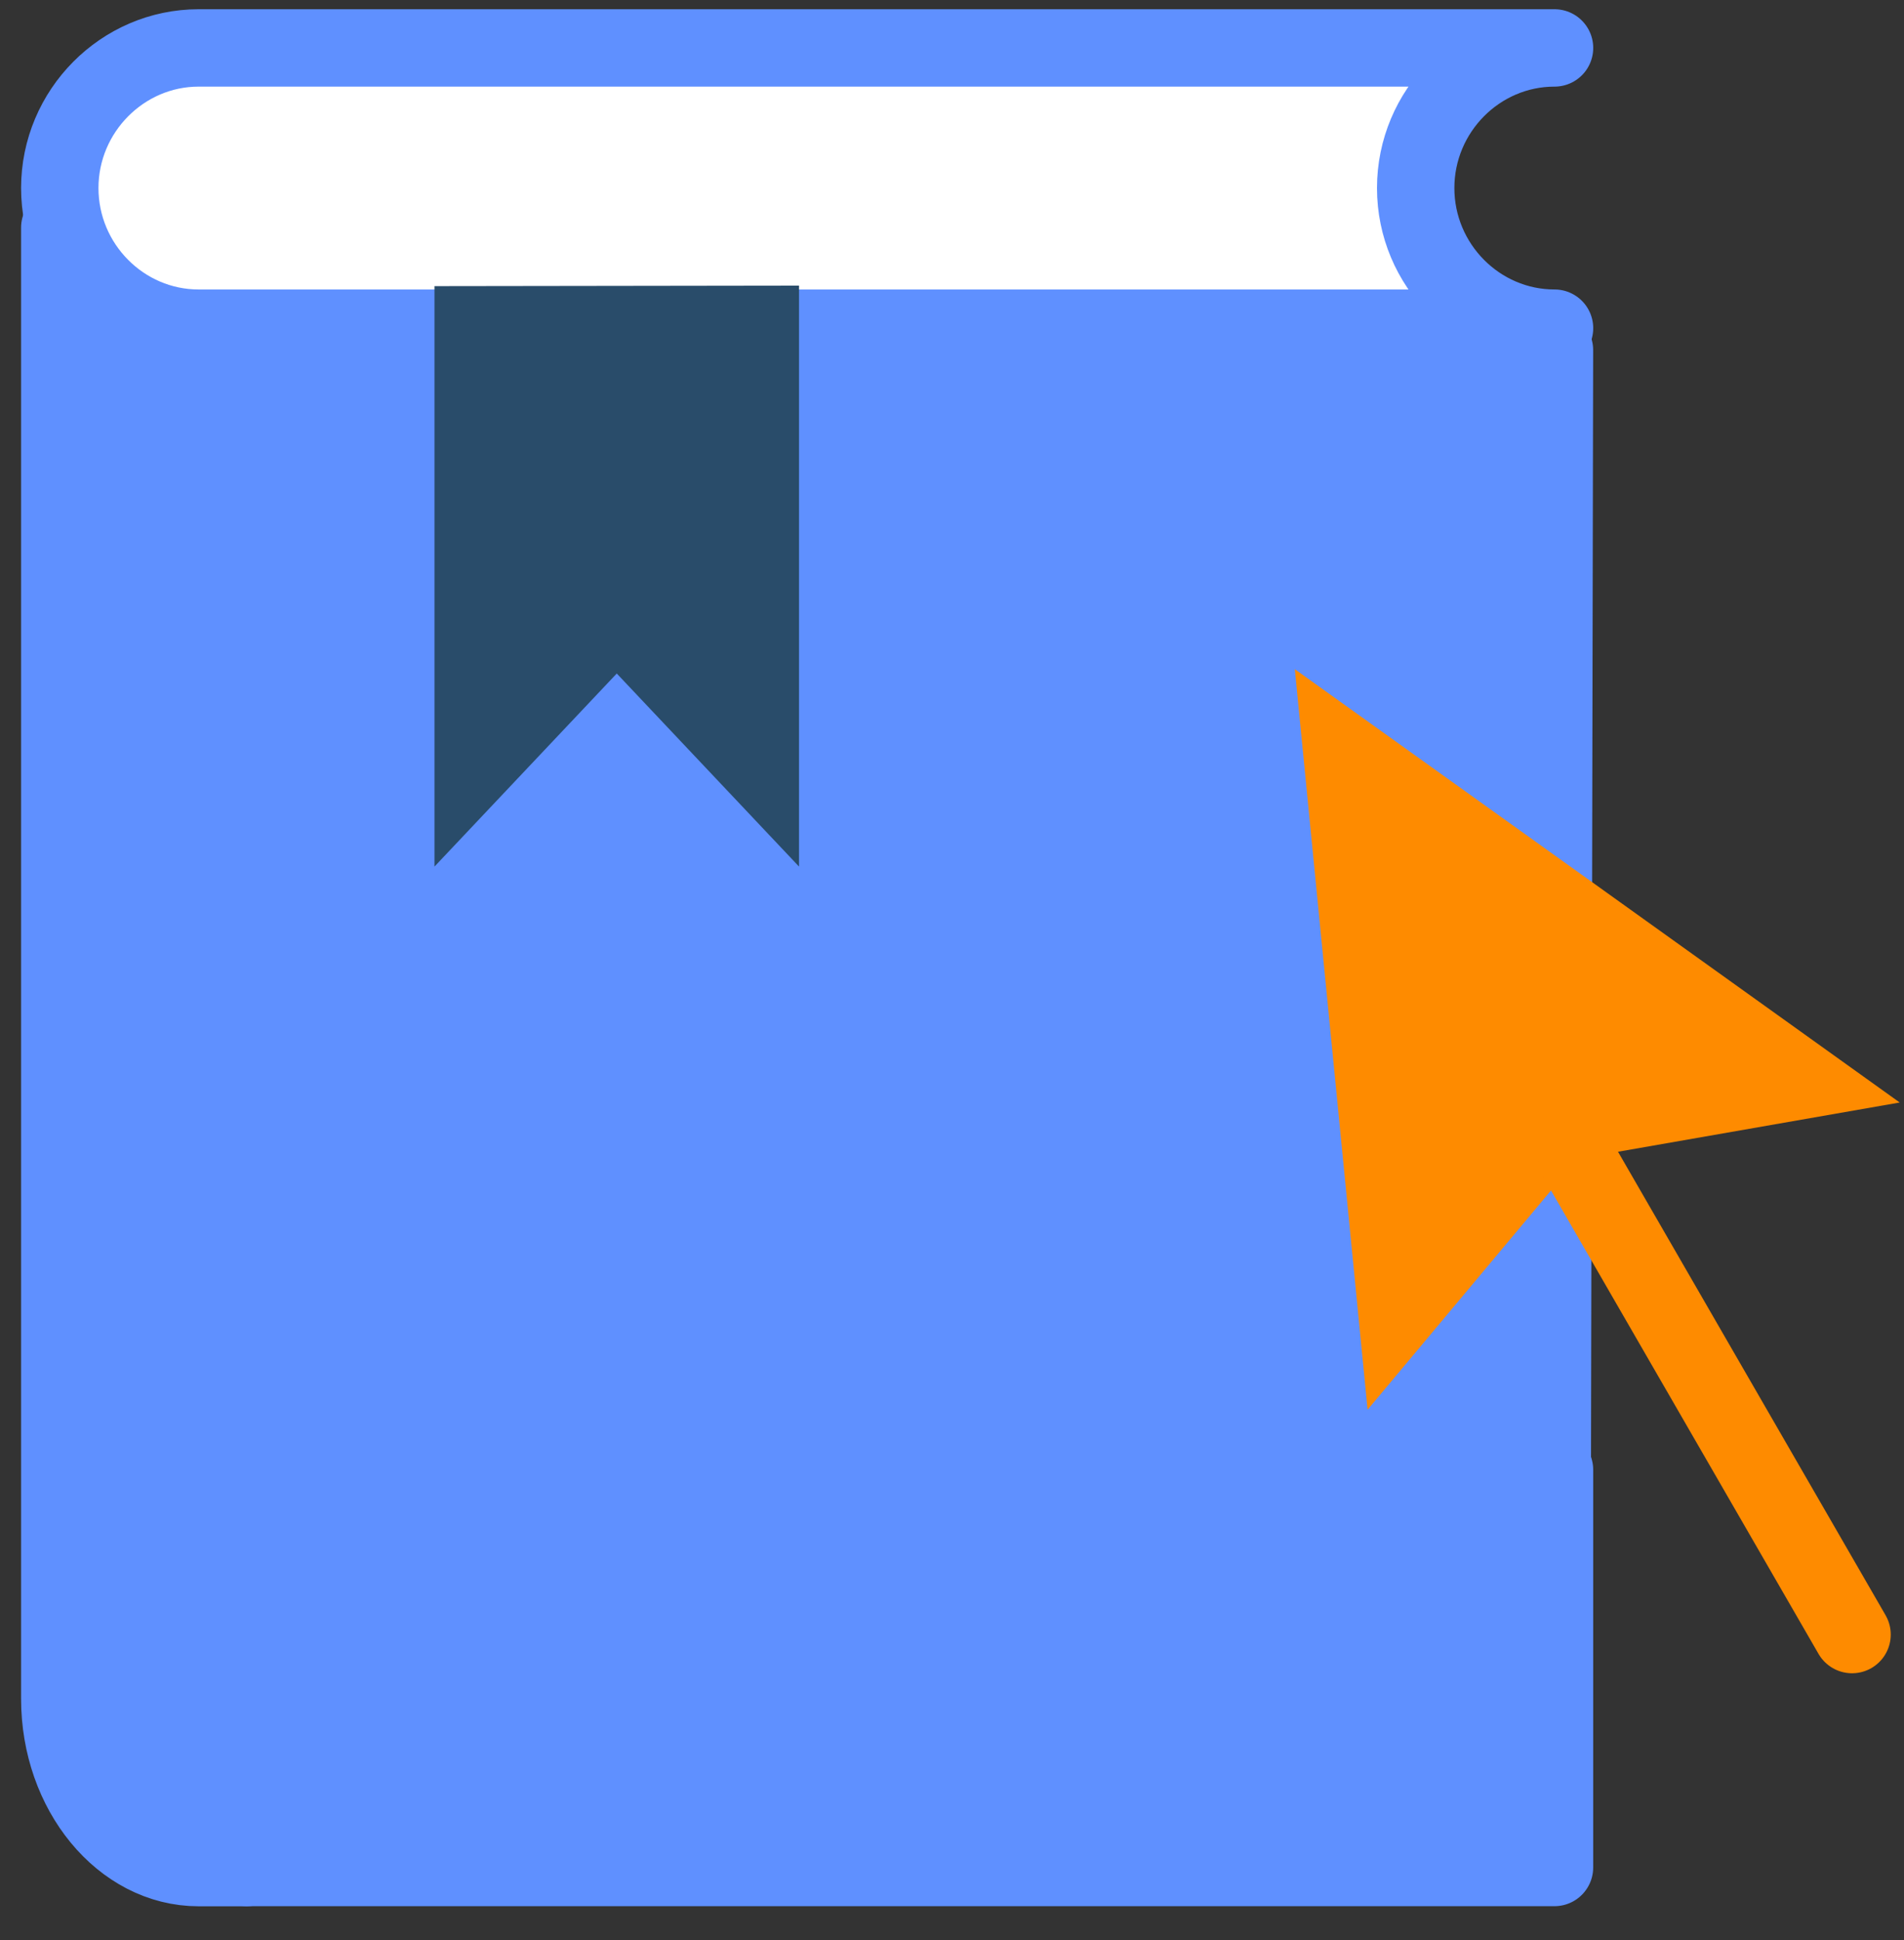 <svg width="53" height="54" viewBox="0 0 53 54" fill="none" xmlns="http://www.w3.org/2000/svg">
<rect x="0" y="0" width="53" height="54" fill="#333333" stroke="none"/>
<path d="M1.668 8.257H40.594C42.039 8.257 43.21 9.428 43.21 10.872V51.03H4.284C2.839 51.03 1.668 49.859 1.668 48.414V8.257Z" fill="#5F90FF"/>
<path d="M6.883 51.978H43.271V40.907" stroke="#5F90FF" stroke-width="2.154" stroke-linecap="round" stroke-linejoin="round"/>
<path fill-rule="evenodd" clip-rule="evenodd" d="M43.204 43.953L43.27 9.743L43.204 43.953Z" stroke="#5F90FF" stroke-width="2.154" stroke-linecap="round" stroke-linejoin="round"/>
<path fill-rule="evenodd" clip-rule="evenodd" d="M5.529 9.134H43.272C41.146 9.134 39.407 7.379 39.407 5.234C39.407 3.089 41.146 1.334 43.272 1.334H5.529C3.41 1.334 1.664 3.089 1.664 5.234C1.664 7.379 3.403 9.134 5.529 9.134Z" fill="white" stroke="#5F90FF" stroke-width="2.154" stroke-linecap="round" stroke-linejoin="round"/>
<path d="M1.664 6.335V47.284C1.664 49.868 3.403 51.981 5.529 51.981H6.852" stroke="#5F90FF" stroke-width="2.154" stroke-linecap="round" stroke-linejoin="round"/>
<path fill-rule="evenodd" clip-rule="evenodd" d="M12.094 7.964V24.12L17.168 18.746L22.242 24.12V7.95L12.094 7.964Z" fill="#294C6A"/>
<path fill-rule="evenodd" clip-rule="evenodd" d="M38.069 39.236L36.043 18.626L52.88 30.686L43.911 32.254L38.069 39.236Z" fill="#FE8B00"/>
<path fill-rule="evenodd" clip-rule="evenodd" d="M43.91 32.255L51.554 45.495L43.91 32.255Z" stroke="#FE8B00" stroke-width="2.154" stroke-linecap="round" stroke-linejoin="round"/>
</svg>
